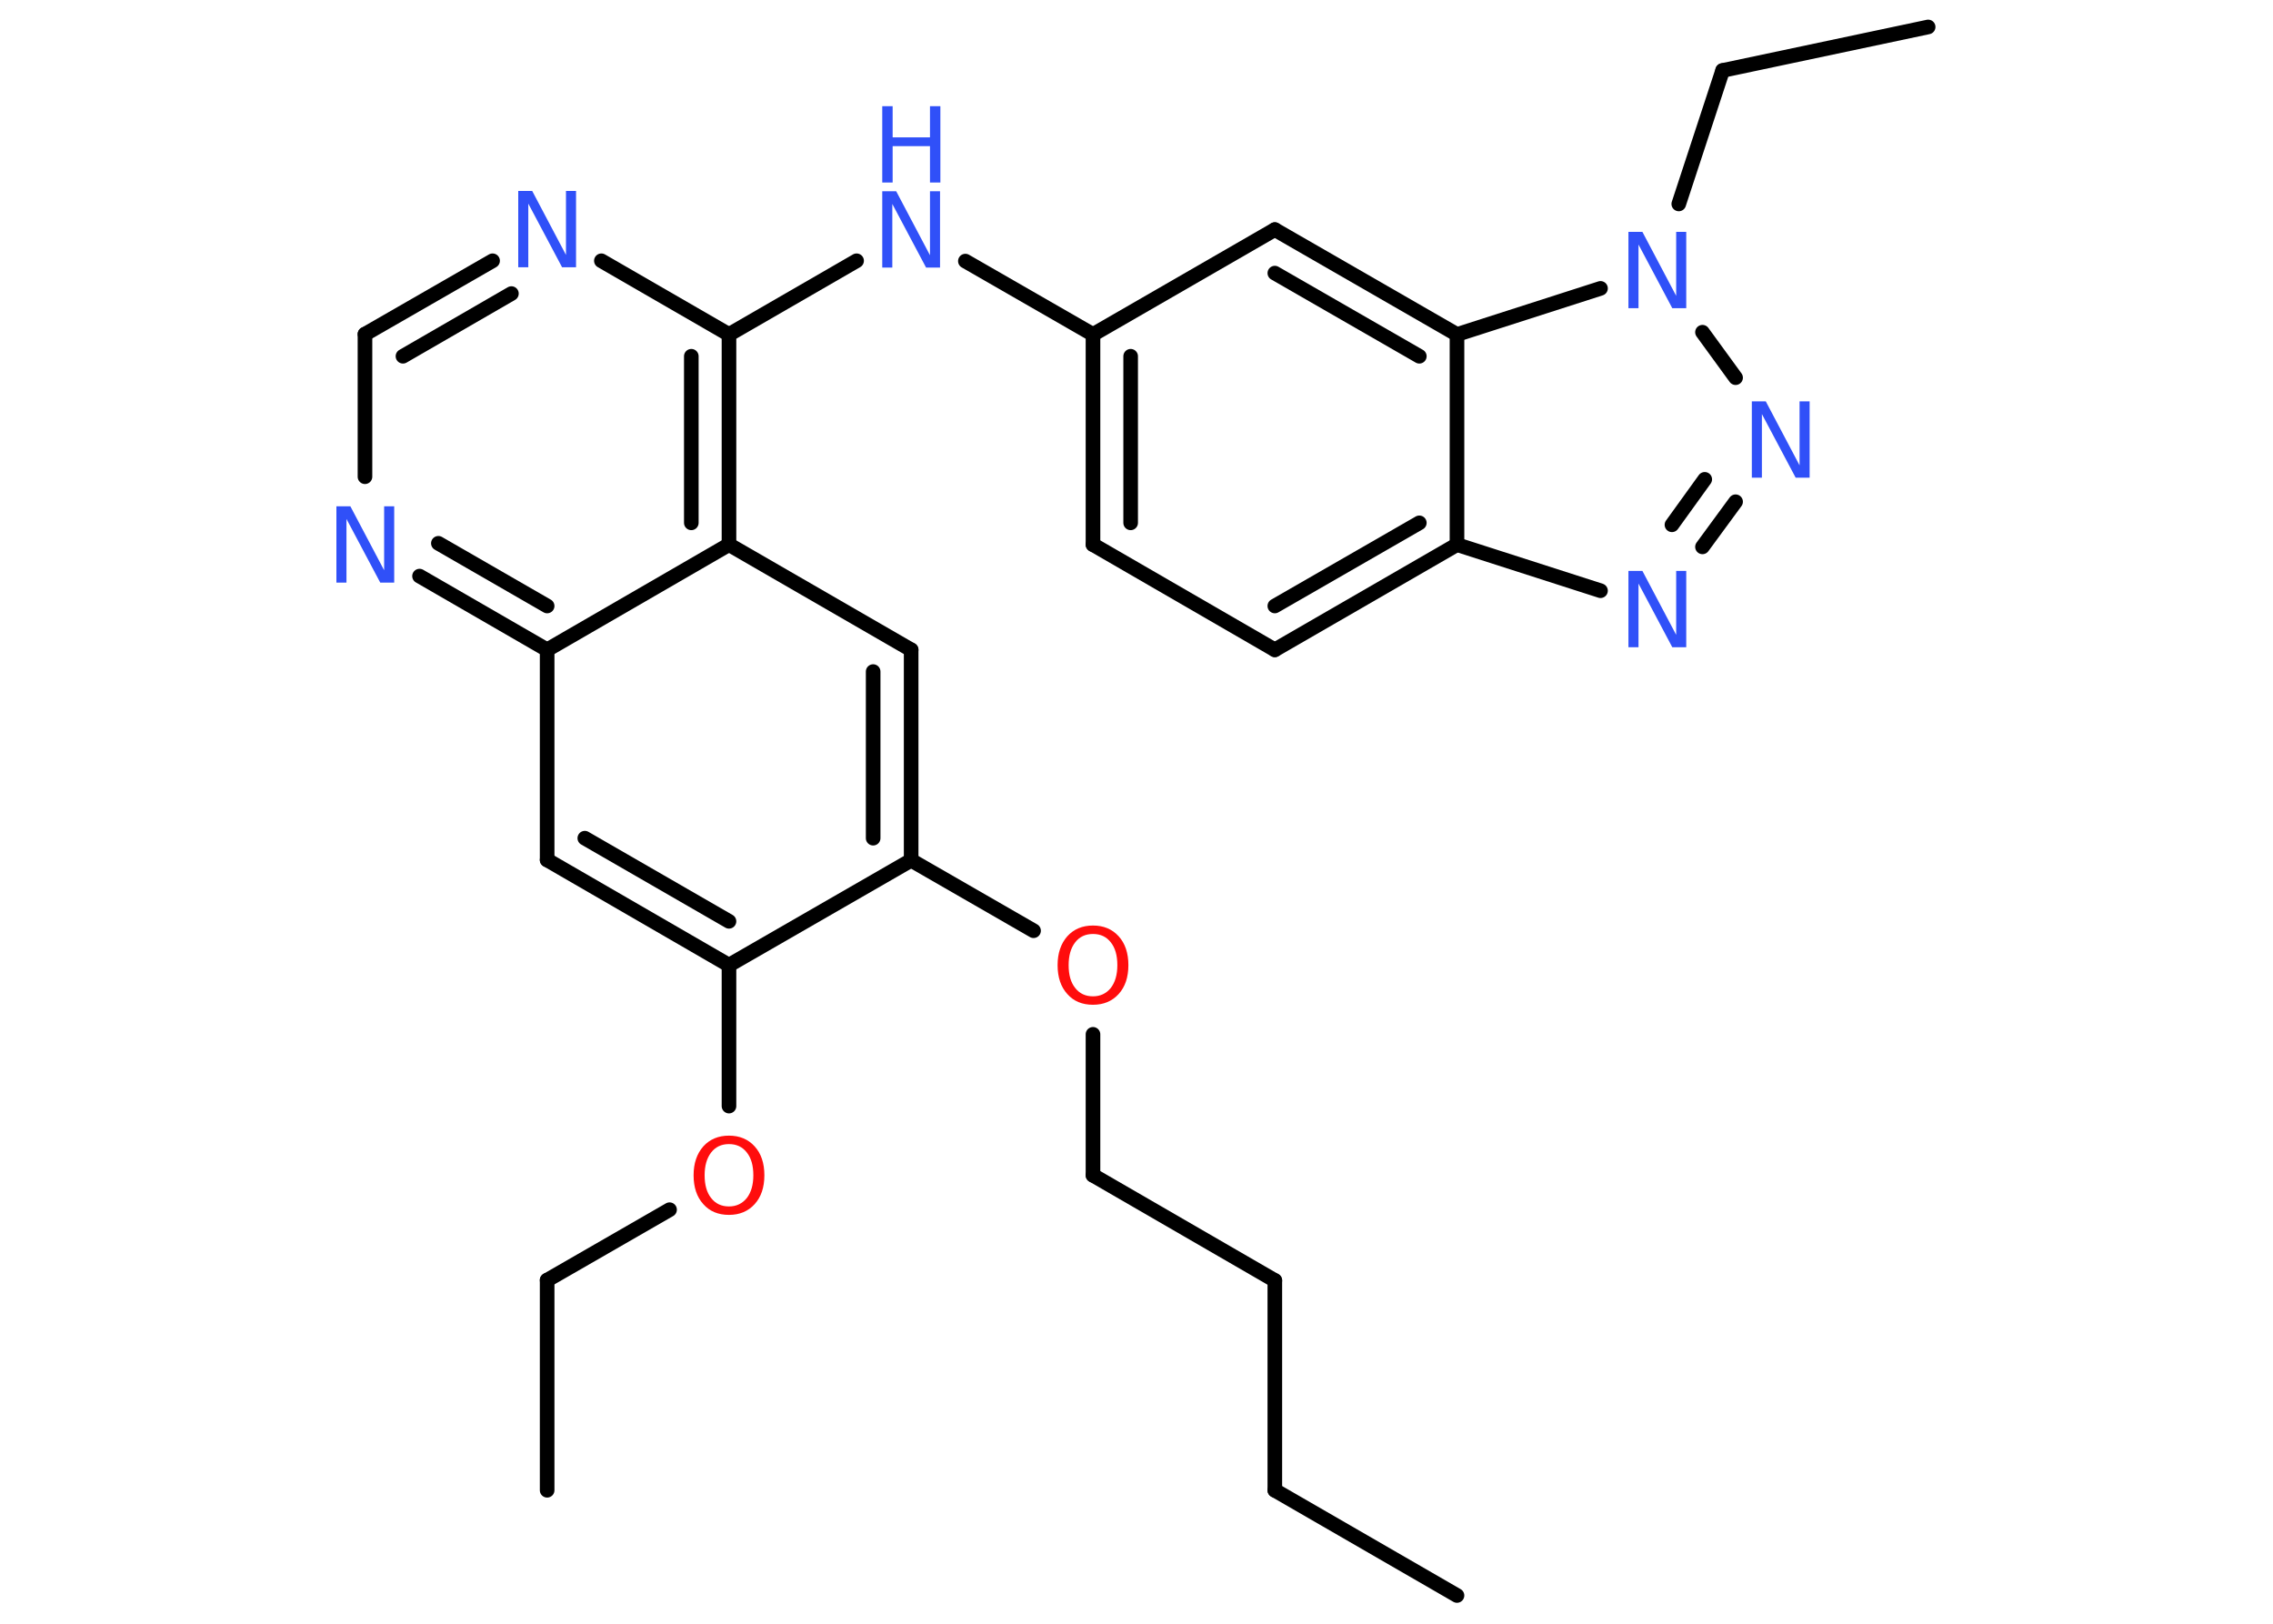 <?xml version='1.0' encoding='UTF-8'?>
<!DOCTYPE svg PUBLIC "-//W3C//DTD SVG 1.1//EN" "http://www.w3.org/Graphics/SVG/1.1/DTD/svg11.dtd">
<svg version='1.2' xmlns='http://www.w3.org/2000/svg' xmlns:xlink='http://www.w3.org/1999/xlink' width='70.0mm' height='50.0mm' viewBox='0 0 70.0 50.0'>
  <desc>Generated by the Chemistry Development Kit (http://github.com/cdk)</desc>
  <g stroke-linecap='round' stroke-linejoin='round' stroke='#000000' stroke-width='.45' fill='#3050F8'>
    <rect x='.0' y='.0' width='70.0' height='50.0' fill='#FFFFFF' stroke='none'/>
    <g id='mol1' class='mol'>
      <line id='mol1bnd1' class='bond' x1='44.87' y1='49.13' x2='39.26' y2='45.89'/>
      <line id='mol1bnd2' class='bond' x1='39.26' y1='45.89' x2='39.26' y2='39.43'/>
      <line id='mol1bnd3' class='bond' x1='39.26' y1='39.43' x2='33.66' y2='36.19'/>
      <line id='mol1bnd4' class='bond' x1='33.66' y1='36.19' x2='33.66' y2='31.85'/>
      <line id='mol1bnd5' class='bond' x1='31.83' y1='28.66' x2='28.06' y2='26.49'/>
      <g id='mol1bnd6' class='bond'>
        <line x1='28.06' y1='26.49' x2='28.06' y2='20.01'/>
        <line x1='26.89' y1='25.81' x2='26.89' y2='20.68'/>
      </g>
      <line id='mol1bnd7' class='bond' x1='28.06' y1='20.01' x2='22.45' y2='16.77'/>
      <g id='mol1bnd8' class='bond'>
        <line x1='22.45' y1='16.77' x2='22.45' y2='10.3'/>
        <line x1='21.29' y1='16.1' x2='21.29' y2='10.97'/>
      </g>
      <line id='mol1bnd9' class='bond' x1='22.45' y1='10.3' x2='26.38' y2='8.03'/>
      <line id='mol1bnd10' class='bond' x1='29.73' y1='8.04' x2='33.66' y2='10.3'/>
      <g id='mol1bnd11' class='bond'>
        <line x1='33.66' y1='10.3' x2='33.66' y2='16.77'/>
        <line x1='34.82' y1='10.97' x2='34.82' y2='16.1'/>
      </g>
      <line id='mol1bnd12' class='bond' x1='33.66' y1='16.77' x2='39.26' y2='20.01'/>
      <g id='mol1bnd13' class='bond'>
        <line x1='39.26' y1='20.01' x2='44.87' y2='16.77'/>
        <line x1='39.26' y1='18.66' x2='43.71' y2='16.1'/>
      </g>
      <line id='mol1bnd14' class='bond' x1='44.87' y1='16.77' x2='49.29' y2='18.19'/>
      <g id='mol1bnd15' class='bond'>
        <line x1='52.43' y1='16.84' x2='53.45' y2='15.45'/>
        <line x1='51.49' y1='16.16' x2='52.5' y2='14.76'/>
      </g>
      <line id='mol1bnd16' class='bond' x1='53.45' y1='11.63' x2='52.43' y2='10.23'/>
      <line id='mol1bnd17' class='bond' x1='51.7' y1='6.28' x2='53.05' y2='2.17'/>
      <line id='mol1bnd18' class='bond' x1='53.05' y1='2.17' x2='59.38' y2='.83'/>
      <line id='mol1bnd19' class='bond' x1='49.29' y1='8.88' x2='44.87' y2='10.3'/>
      <line id='mol1bnd20' class='bond' x1='44.87' y1='16.77' x2='44.87' y2='10.3'/>
      <g id='mol1bnd21' class='bond'>
        <line x1='44.87' y1='10.3' x2='39.26' y2='7.07'/>
        <line x1='43.71' y1='10.97' x2='39.26' y2='8.41'/>
      </g>
      <line id='mol1bnd22' class='bond' x1='33.66' y1='10.3' x2='39.26' y2='7.07'/>
      <line id='mol1bnd23' class='bond' x1='22.45' y1='10.3' x2='18.52' y2='8.03'/>
      <g id='mol1bnd24' class='bond'>
        <line x1='15.17' y1='8.03' x2='11.24' y2='10.29'/>
        <line x1='15.75' y1='9.04' x2='12.41' y2='10.97'/>
      </g>
      <line id='mol1bnd25' class='bond' x1='11.24' y1='10.29' x2='11.24' y2='14.68'/>
      <g id='mol1bnd26' class='bond'>
        <line x1='12.92' y1='17.74' x2='16.85' y2='20.01'/>
        <line x1='13.5' y1='16.73' x2='16.85' y2='18.66'/>
      </g>
      <line id='mol1bnd27' class='bond' x1='22.45' y1='16.77' x2='16.85' y2='20.01'/>
      <line id='mol1bnd28' class='bond' x1='16.85' y1='20.01' x2='16.85' y2='26.48'/>
      <g id='mol1bnd29' class='bond'>
        <line x1='16.85' y1='26.48' x2='22.45' y2='29.72'/>
        <line x1='18.01' y1='25.81' x2='22.45' y2='28.37'/>
      </g>
      <line id='mol1bnd30' class='bond' x1='28.06' y1='26.49' x2='22.45' y2='29.72'/>
      <line id='mol1bnd31' class='bond' x1='22.45' y1='29.72' x2='22.45' y2='34.06'/>
      <line id='mol1bnd32' class='bond' x1='20.62' y1='37.25' x2='16.85' y2='39.42'/>
      <line id='mol1bnd33' class='bond' x1='16.85' y1='39.42' x2='16.85' y2='45.89'/>
      <path id='mol1atm5' class='atom' d='M33.66 28.76q-.35 .0 -.55 .26q-.2 .26 -.2 .7q.0 .45 .2 .7q.2 .26 .55 .26q.34 .0 .55 -.26q.2 -.26 .2 -.7q.0 -.45 -.2 -.7q-.2 -.26 -.55 -.26zM33.66 28.5q.49 .0 .79 .33q.3 .33 .3 .89q.0 .56 -.3 .89q-.3 .33 -.79 .33q-.5 .0 -.79 -.33q-.3 -.33 -.3 -.89q.0 -.55 .3 -.89q.3 -.33 .79 -.33z' stroke='none' fill='#FF0D0D'/>
      <g id='mol1atm10' class='atom'>
        <path d='M27.17 5.89h.43l1.04 1.97v-1.97h.31v2.35h-.43l-1.04 -1.96v1.96h-.31v-2.35z' stroke='none'/>
        <path d='M27.17 3.27h.32v.96h1.15v-.96h.32v2.35h-.32v-1.12h-1.15v1.12h-.32v-2.35z' stroke='none'/>
      </g>
      <path id='mol1atm15' class='atom' d='M50.15 17.58h.43l1.04 1.97v-1.97h.31v2.35h-.43l-1.04 -1.96v1.96h-.31v-2.35z' stroke='none'/>
      <path id='mol1atm16' class='atom' d='M53.95 12.36h.43l1.04 1.97v-1.97h.31v2.35h-.43l-1.04 -1.96v1.96h-.31v-2.35z' stroke='none'/>
      <path id='mol1atm17' class='atom' d='M50.15 7.14h.43l1.04 1.97v-1.97h.31v2.35h-.43l-1.04 -1.96v1.96h-.31v-2.35z' stroke='none'/>
      <path id='mol1atm22' class='atom' d='M15.96 5.88h.43l1.04 1.97v-1.97h.31v2.35h-.43l-1.04 -1.96v1.96h-.31v-2.35z' stroke='none'/>
      <path id='mol1atm24' class='atom' d='M10.36 15.59h.43l1.04 1.97v-1.97h.31v2.35h-.43l-1.04 -1.96v1.96h-.31v-2.35z' stroke='none'/>
      <path id='mol1atm28' class='atom' d='M22.45 35.23q-.35 .0 -.55 .26q-.2 .26 -.2 .7q.0 .45 .2 .7q.2 .26 .55 .26q.34 .0 .55 -.26q.2 -.26 .2 -.7q.0 -.45 -.2 -.7q-.2 -.26 -.55 -.26zM22.45 34.97q.49 .0 .79 .33q.3 .33 .3 .89q.0 .56 -.3 .89q-.3 .33 -.79 .33q-.5 .0 -.79 -.33q-.3 -.33 -.3 -.89q.0 -.55 .3 -.89q.3 -.33 .79 -.33z' stroke='none' fill='#FF0D0D'/>
    </g>
  </g>
</svg>
